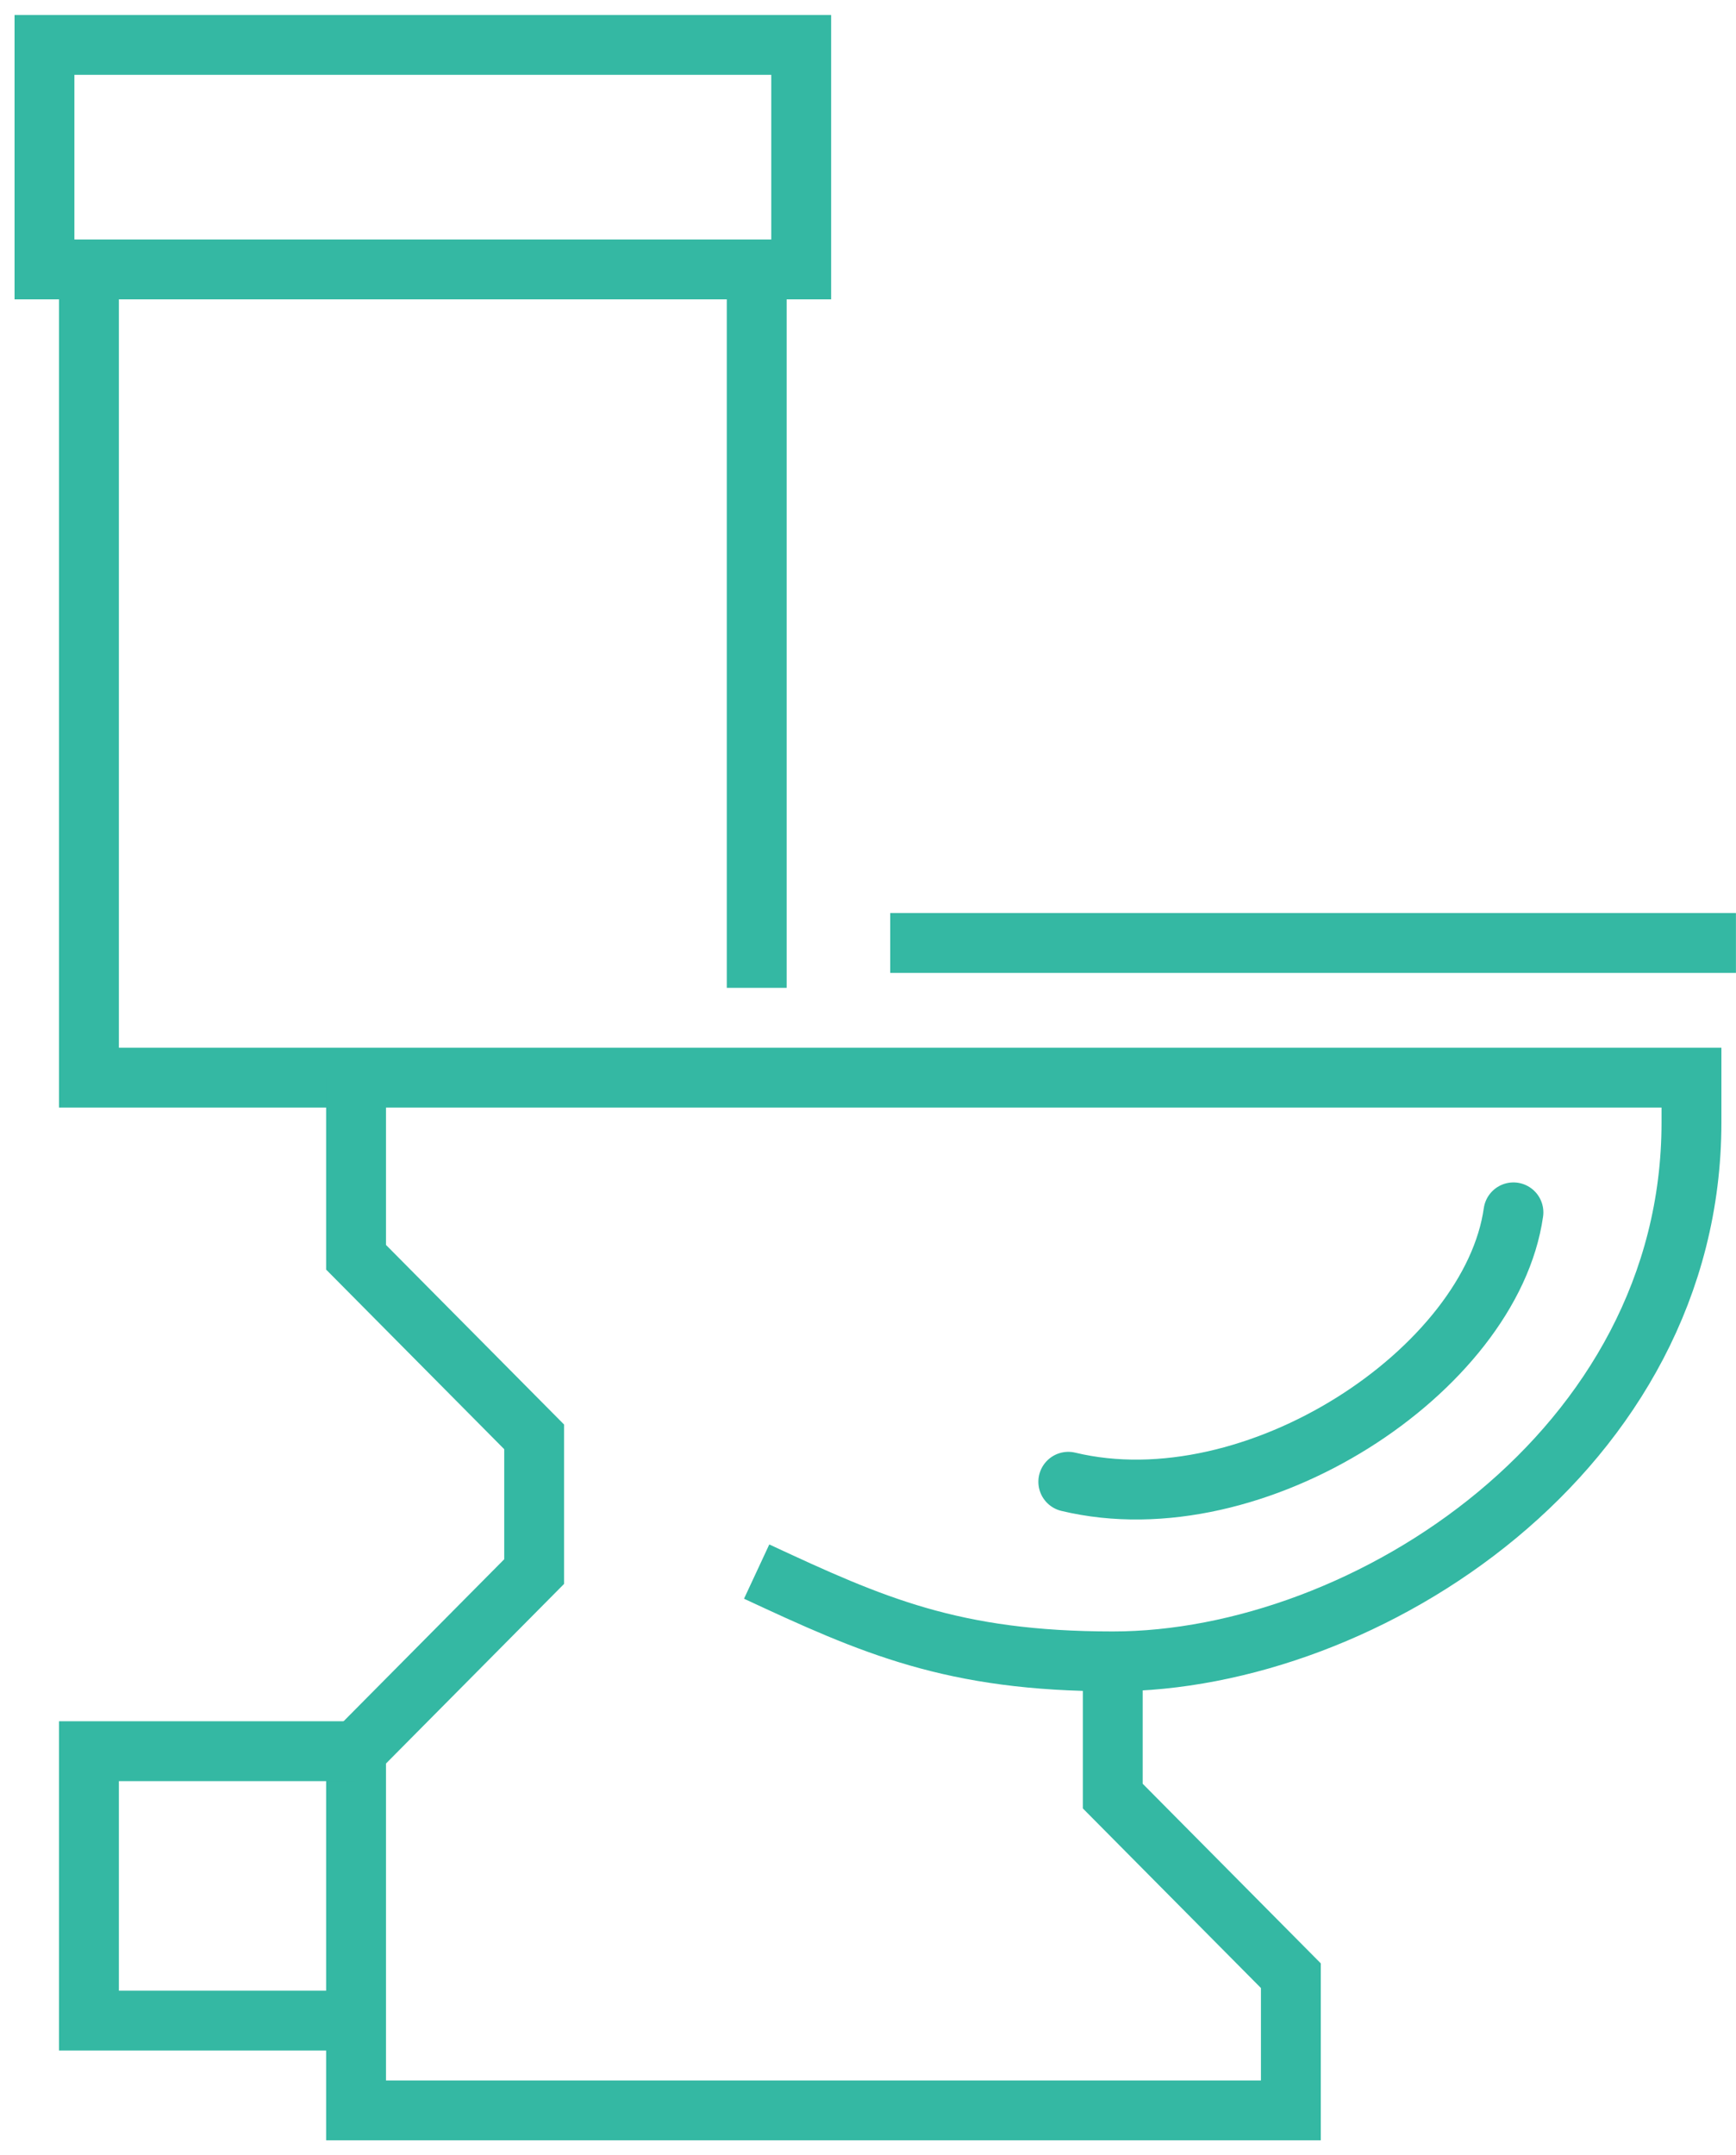 <svg width="29" height="36" viewBox="0 0 29 36" fill="none" xmlns="http://www.w3.org/2000/svg">
<path d="M17.846 24.75C20.969 25.5 24.91 22.875 25.282 20.25" stroke="#34B8A3" stroke-miterlimit="10" stroke-linecap="round"/>
<path d="M1.486 4.5V18H28.256V18.75C28.256 24.225 22.827 27.75 18.589 27.75C15.912 27.75 14.573 27.15 12.64 26.25" stroke="#34B8A3" stroke-miterlimit="10"/>
<path d="M12.641 16.5V4.5" stroke="#34B8A3" stroke-miterlimit="10"/>
<path d="M18.589 27.75V30L21.564 33V35.25H5.948V29.25L8.923 26.25V24L5.948 21V18" stroke="#34B8A3" stroke-miterlimit="10"/>
<path d="M5.948 33.75H1.486V29.25H5.948" stroke="#34B8A3" stroke-miterlimit="10"/>
<path d="M14.871 15.75H28.999" stroke="#34B8A3" stroke-miterlimit="10"/>
<path d="M13.384 0.75H0.743V4.5H13.384V0.75Z" stroke="#34B8A3" stroke-miterlimit="10"/>
</svg>
